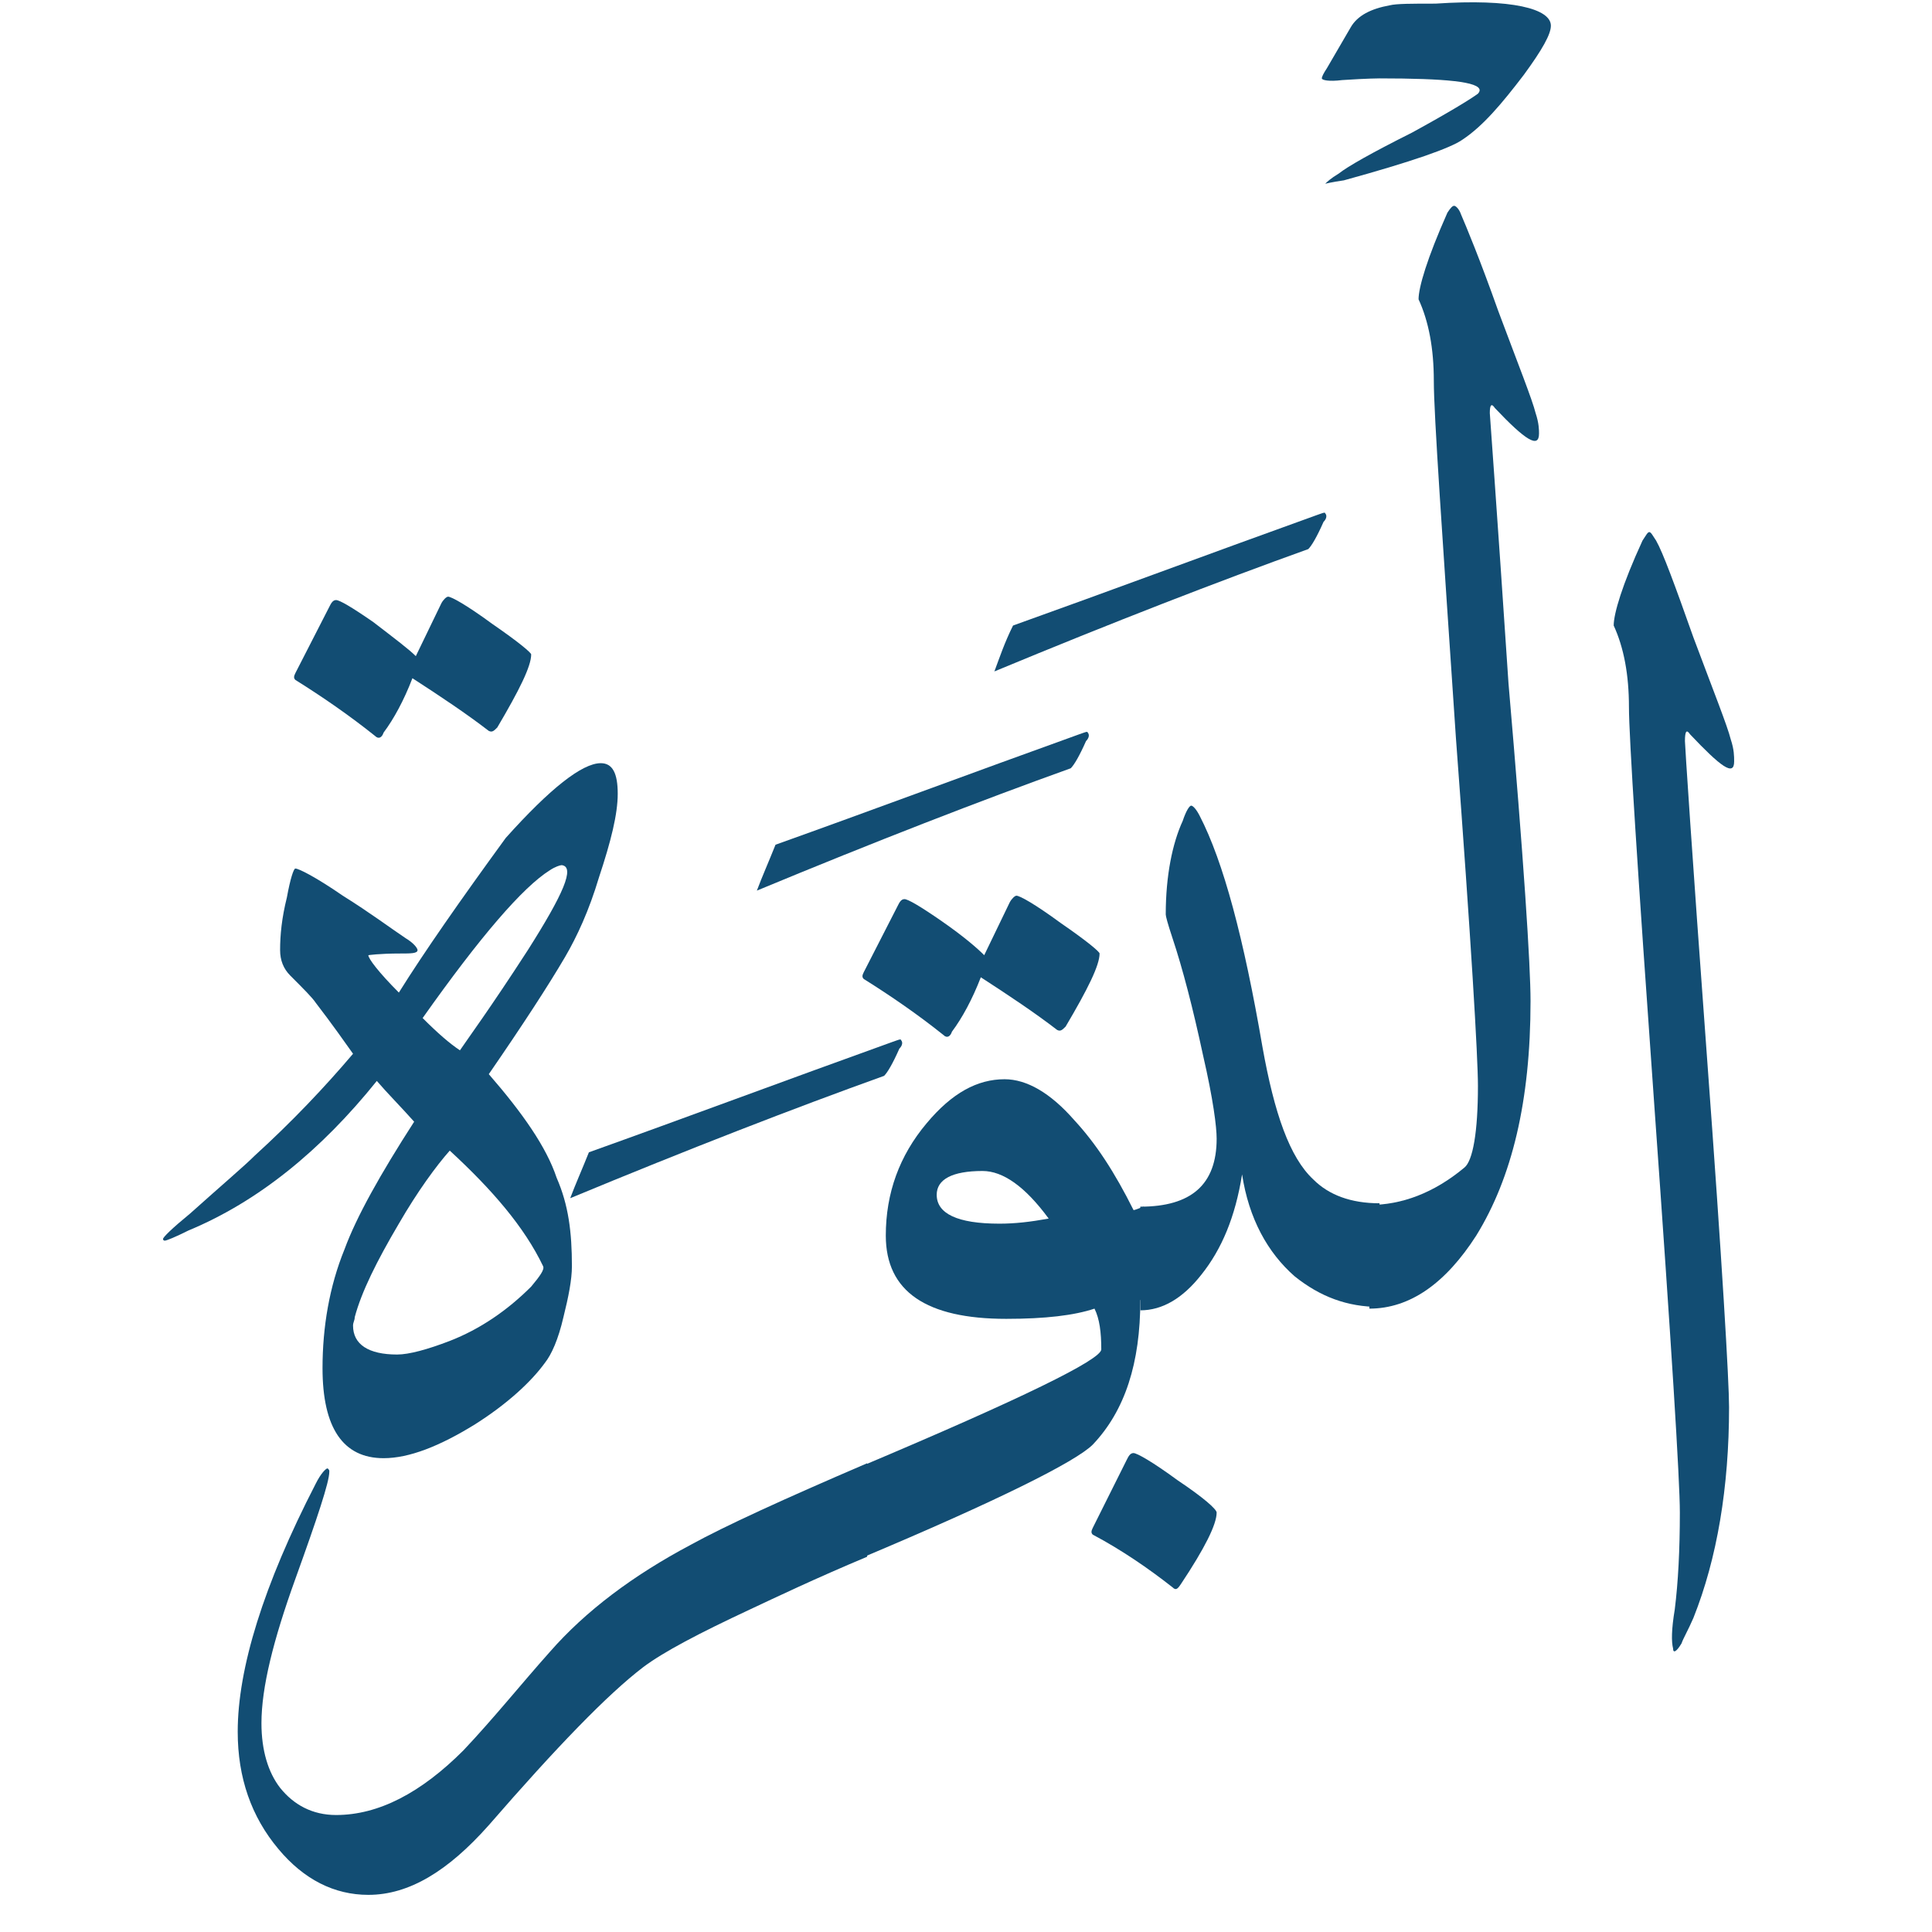<svg width="49" height="49" viewBox="0 0 49 49" fill="none" xmlns="http://www.w3.org/2000/svg">
<path d="M10.546 16.641L11.192 15.305C11.235 15.219 11.321 15.133 11.364 15.133C11.45 15.133 11.837 15.348 12.483 15.822C13.171 16.296 13.472 16.555 13.472 16.598C13.472 16.9 13.171 17.503 12.612 18.451C12.526 18.537 12.483 18.58 12.396 18.537C11.837 18.106 11.192 17.675 10.46 17.201C10.245 17.762 9.987 18.236 9.729 18.58C9.686 18.71 9.6 18.753 9.513 18.666C8.868 18.149 8.18 17.675 7.491 17.244C7.448 17.201 7.448 17.158 7.491 17.072L8.352 15.391C8.395 15.305 8.438 15.219 8.524 15.219C8.61 15.219 8.911 15.391 9.47 15.779C10.03 16.21 10.374 16.469 10.546 16.641Z" fill="#124D73"/>
<path d="M14.505 32.113C14.505 32.457 14.419 32.888 14.29 33.406C14.161 33.966 13.989 34.354 13.817 34.569C13.473 35.043 12.87 35.603 12.053 36.121C11.149 36.681 10.374 36.983 9.729 36.983C8.696 36.983 8.18 36.207 8.18 34.699C8.18 33.664 8.352 32.63 8.739 31.682C9.04 30.863 9.643 29.785 10.504 28.449C10.159 28.062 9.815 27.717 9.557 27.415C8.137 29.182 6.545 30.475 4.78 31.208C4.436 31.38 4.221 31.466 4.178 31.466C4.178 31.466 4.135 31.466 4.135 31.423C4.135 31.38 4.35 31.165 4.823 30.777C5.641 30.044 6.2 29.57 6.459 29.311C7.405 28.449 8.223 27.587 8.954 26.726C8.739 26.424 8.438 25.993 8.008 25.433C7.922 25.303 7.707 25.088 7.362 24.743C7.19 24.571 7.104 24.355 7.104 24.097C7.104 23.709 7.147 23.278 7.276 22.761C7.362 22.287 7.448 22.028 7.491 22.028C7.577 22.028 8.008 22.244 8.696 22.718C9.385 23.148 9.901 23.536 10.288 23.795C10.504 23.924 10.59 24.054 10.59 24.097C10.59 24.183 10.417 24.183 10.159 24.183C9.6 24.183 9.342 24.226 9.342 24.226C9.342 24.312 9.6 24.657 10.116 25.174C10.762 24.14 11.665 22.847 12.827 21.252C13.946 20.003 14.764 19.356 15.237 19.356C15.538 19.356 15.667 19.615 15.667 20.132C15.667 20.649 15.495 21.338 15.194 22.244C14.936 23.105 14.634 23.752 14.333 24.269C13.903 25.002 13.258 25.993 12.397 27.243C13.258 28.234 13.86 29.096 14.118 29.872C14.419 30.561 14.505 31.251 14.505 32.113ZM13.946 22.071C13.258 22.502 12.182 23.752 10.719 25.82C11.106 26.208 11.407 26.467 11.665 26.639C11.838 26.381 12.44 25.562 13.387 24.097C14.29 22.674 14.591 21.985 14.247 21.942C14.204 21.942 14.075 21.985 13.946 22.071ZM13.774 32.113C13.3 31.121 12.483 30.173 11.407 29.182C11.063 29.57 10.59 30.216 10.116 31.035C9.557 31.983 9.17 32.759 8.997 33.406C8.997 33.492 8.954 33.535 8.954 33.621C8.954 34.095 9.342 34.354 10.073 34.354C10.374 34.354 10.848 34.224 11.407 34.009C12.182 33.707 12.87 33.233 13.473 32.63C13.688 32.371 13.817 32.199 13.774 32.113Z" fill="#124D73"/>
<path d="M14.936 29.225C17.346 28.363 19.884 27.415 22.638 26.424C22.767 26.381 22.853 26.338 22.853 26.381C22.896 26.424 22.896 26.51 22.81 26.596C22.638 26.984 22.509 27.2 22.423 27.286C20.142 28.105 17.475 29.139 14.462 30.389C14.591 30.044 14.764 29.656 14.936 29.225Z" fill="#124D73"/>
<path d="M13.946 41.895C14.85 40.861 16.055 39.956 17.518 39.18C18.378 38.706 19.884 38.017 21.993 37.112V39.482C20.659 40.042 19.669 40.516 19.024 40.818C17.733 41.421 16.829 41.895 16.313 42.283C15.409 42.973 14.118 44.309 12.397 46.291C11.364 47.455 10.375 48.058 9.342 48.058C8.481 48.058 7.707 47.67 7.061 46.895C6.373 46.076 6.029 45.085 6.029 43.921C6.029 42.326 6.674 40.215 8.008 37.629C8.137 37.37 8.266 37.241 8.309 37.241C8.352 37.284 8.352 37.284 8.352 37.327C8.352 37.586 8.051 38.491 7.492 40.042C6.932 41.594 6.631 42.8 6.631 43.706C6.631 44.395 6.803 44.955 7.104 45.343C7.449 45.774 7.922 46.033 8.524 46.033C9.6 46.033 10.676 45.472 11.752 44.395C12.526 43.576 13.215 42.714 13.946 41.895Z" fill="#124D73"/>
<path d="M19.669 21.424C22.079 20.563 24.618 19.614 27.372 18.623C27.501 18.58 27.587 18.537 27.587 18.58C27.63 18.623 27.63 18.709 27.544 18.796C27.372 19.183 27.243 19.399 27.157 19.485C24.876 20.304 22.208 21.338 19.196 22.588C19.325 22.243 19.497 21.855 19.669 21.424Z" fill="#124D73"/>
<path d="M24.962 24.226L25.607 22.89C25.65 22.804 25.736 22.717 25.779 22.717C25.865 22.717 26.253 22.933 26.898 23.407C27.587 23.881 27.888 24.14 27.888 24.183C27.888 24.484 27.587 25.088 27.027 26.036C26.941 26.122 26.898 26.165 26.812 26.122C26.253 25.691 25.607 25.26 24.876 24.786C24.66 25.346 24.402 25.82 24.144 26.165C24.101 26.294 24.015 26.337 23.929 26.251C23.284 25.734 22.595 25.26 21.907 24.829C21.863 24.786 21.863 24.743 21.907 24.657L22.767 22.976C22.81 22.89 22.853 22.804 22.939 22.804C23.025 22.804 23.327 22.976 23.886 23.364C24.445 23.752 24.79 24.053 24.962 24.226Z" fill="#124D73"/>
<path d="M26.597 30.906C25.995 30.087 25.435 29.699 24.919 29.699C24.145 29.699 23.757 29.915 23.757 30.302C23.757 30.777 24.274 31.035 25.349 31.035C25.737 31.035 26.124 30.992 26.597 30.906ZM25.479 27.372C26.038 27.372 26.64 27.717 27.243 28.406C27.802 29.01 28.276 29.742 28.749 30.69C28.792 30.69 28.878 30.647 29.007 30.604V32.931L28.921 32.974C28.921 34.569 28.534 35.776 27.716 36.638C27.286 37.069 25.306 38.06 21.821 39.525V37.198C25.909 35.474 27.931 34.483 27.931 34.224C27.931 33.793 27.888 33.449 27.759 33.19C27.243 33.362 26.511 33.449 25.521 33.449C23.499 33.449 22.466 32.759 22.466 31.337C22.466 30.259 22.811 29.311 23.499 28.492C24.145 27.717 24.79 27.372 25.479 27.372Z" fill="#124D73"/>
<path d="M25.693 15.865C28.103 15.003 30.642 14.055 33.396 13.064C33.525 13.021 33.611 12.978 33.611 13.021C33.654 13.064 33.654 13.15 33.568 13.236C33.396 13.624 33.267 13.84 33.181 13.926C30.9 14.745 28.232 15.779 25.22 17.029C25.349 16.684 25.478 16.296 25.693 15.865Z" fill="#124D73"/>
<path d="M27.715 38.922C27.672 38.879 27.672 38.836 27.715 38.75L28.576 37.026C28.619 36.94 28.662 36.853 28.748 36.853C28.834 36.853 29.221 37.069 29.867 37.543C30.512 37.974 30.857 38.276 30.857 38.362C30.857 38.663 30.555 39.267 29.953 40.172C29.867 40.301 29.824 40.344 29.738 40.258C29.135 39.784 28.447 39.31 27.715 38.922Z" fill="#124D73"/>
<path d="M31.502 29.785C31.33 30.863 30.986 31.682 30.47 32.328C29.996 32.931 29.48 33.233 28.921 33.233V30.604C30.211 30.604 30.857 30.044 30.857 28.88C30.857 28.579 30.771 27.889 30.513 26.769C30.254 25.562 29.996 24.571 29.738 23.795C29.609 23.407 29.566 23.235 29.566 23.192C29.566 22.2 29.738 21.382 29.996 20.821C30.082 20.563 30.168 20.433 30.211 20.433C30.254 20.433 30.34 20.52 30.427 20.692C31.029 21.856 31.545 23.795 32.019 26.553C32.32 28.234 32.707 29.355 33.31 29.915C33.697 30.303 34.256 30.518 34.988 30.518V33.147C34.17 33.147 33.482 32.888 32.836 32.371C32.148 31.768 31.674 30.906 31.502 29.785Z" fill="#124D73"/>
<path d="M39.334 0.652C39.334 0.867 39.119 1.255 38.645 1.902C38.086 2.634 37.613 3.195 37.096 3.539C36.795 3.755 35.805 4.1 34.084 4.574C33.783 4.617 33.611 4.66 33.611 4.66C33.654 4.617 33.74 4.531 33.955 4.401C34.17 4.229 34.773 3.884 35.805 3.367C36.752 2.85 37.312 2.505 37.484 2.376C37.527 2.333 37.527 2.29 37.527 2.29C37.527 2.074 36.666 1.988 34.988 1.988C34.988 1.988 34.687 1.988 34.041 2.031C33.697 2.074 33.525 2.031 33.525 1.988C33.525 1.945 33.568 1.859 33.654 1.729L34.256 0.695C34.428 0.393 34.773 0.221 35.246 0.135C35.418 0.092 35.805 0.092 36.408 0.092C38.344 -0.038 39.334 0.221 39.334 0.652Z" fill="#124D73"/>
<path d="M38.818 25.39C38.818 27.932 38.345 29.872 37.441 31.337C36.666 32.544 35.763 33.19 34.73 33.19V30.561C35.548 30.561 36.365 30.259 37.14 29.613C37.355 29.441 37.484 28.708 37.484 27.544C37.484 26.812 37.312 23.881 36.925 18.71C36.581 13.581 36.365 10.521 36.365 9.659C36.365 8.84 36.236 8.151 35.978 7.591C35.978 7.289 36.193 6.556 36.71 5.393C36.796 5.263 36.839 5.22 36.882 5.22C36.925 5.22 37.011 5.307 37.054 5.436C37.183 5.737 37.527 6.556 38.001 7.892C38.517 9.271 38.861 10.133 38.947 10.478C39.033 10.737 39.033 10.909 39.033 10.995C39.033 11.383 38.689 11.168 37.914 10.349C37.828 10.22 37.785 10.263 37.785 10.478C37.785 10.521 37.958 12.805 38.259 17.331C38.646 21.813 38.818 24.485 38.818 25.39Z" fill="#124D73"/>
<path d="M41.314 17.934C41.314 17.115 41.185 16.425 40.927 15.865C40.927 15.563 41.142 14.831 41.658 13.71C41.744 13.581 41.787 13.495 41.83 13.495C41.873 13.495 41.916 13.581 42.002 13.71C42.175 14.012 42.476 14.831 42.949 16.167C43.465 17.546 43.81 18.408 43.896 18.753C43.982 19.011 43.982 19.183 43.982 19.313C43.982 19.701 43.638 19.442 42.863 18.623C42.777 18.494 42.734 18.537 42.734 18.796C42.734 18.882 42.906 21.554 43.293 26.812C43.681 32.069 43.853 35.043 43.853 35.69C43.853 37.715 43.551 39.525 42.949 41.034C42.82 41.335 42.691 41.551 42.648 41.68C42.519 41.895 42.433 41.939 42.433 41.809C42.39 41.637 42.39 41.335 42.476 40.818C42.562 40.129 42.605 39.31 42.605 38.362C42.605 37.543 42.39 34.095 41.959 28.061C41.529 22.028 41.314 18.666 41.314 17.934Z" fill="#124D73"/>
</svg>
